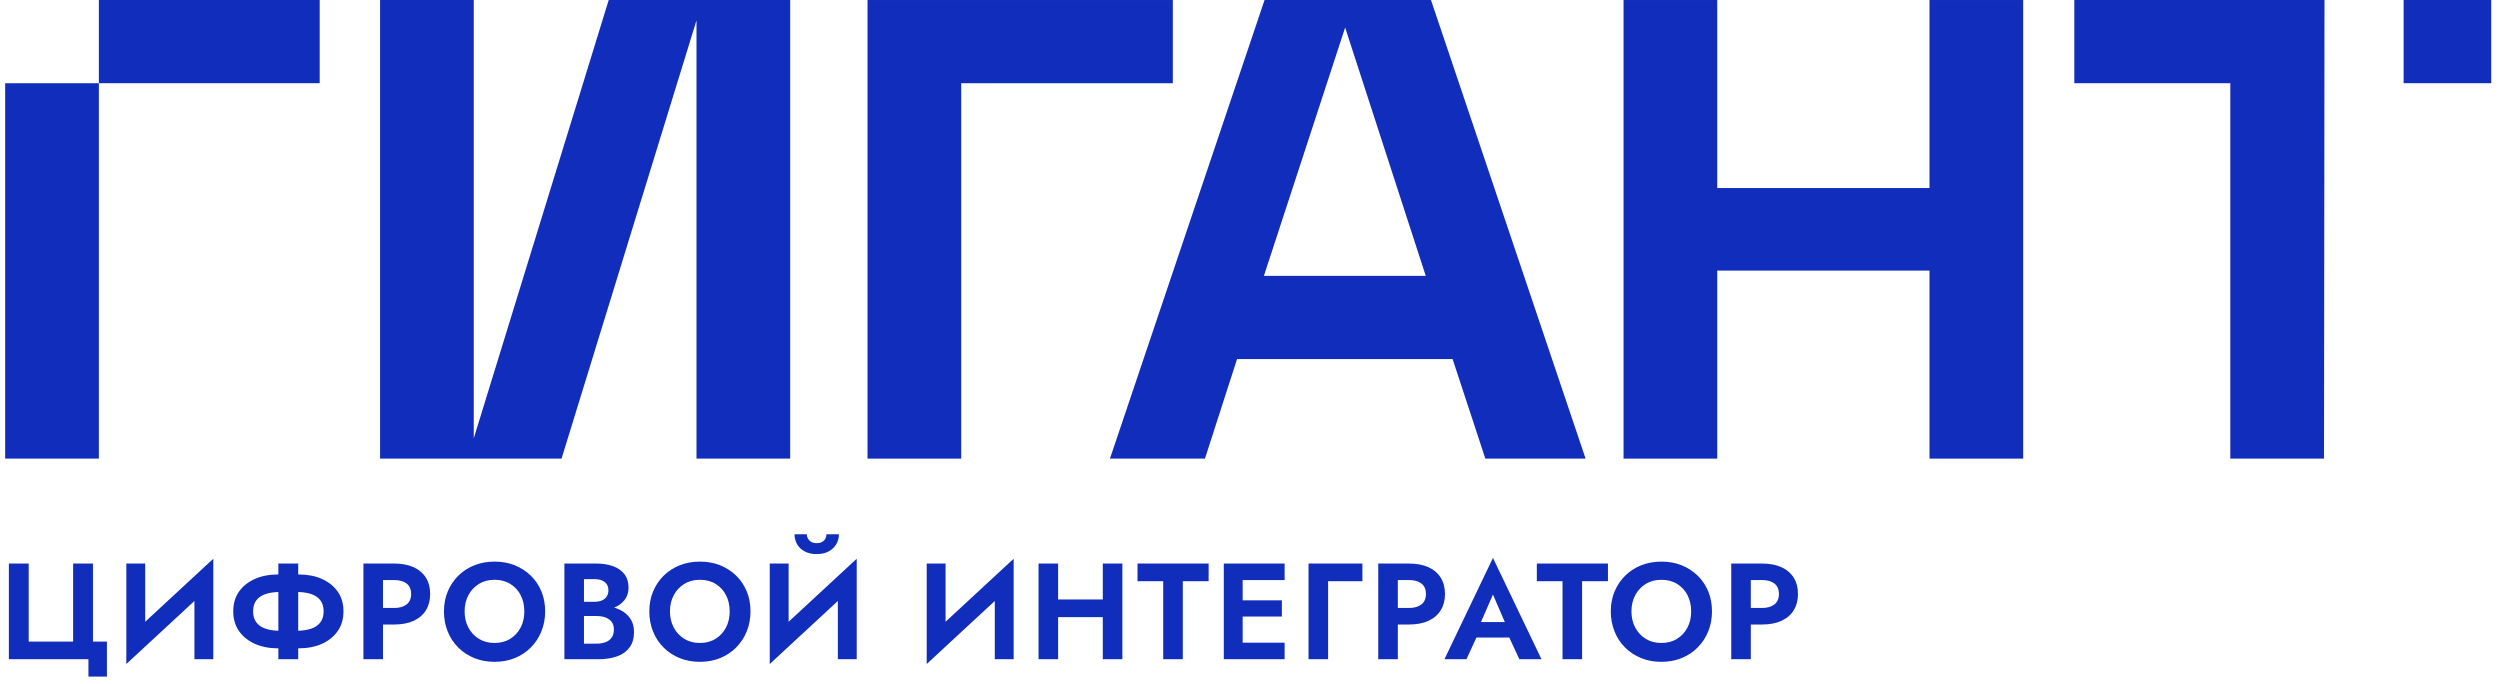 <svg width="179" height="49" viewBox="0 0 179 49" fill="none" xmlns="http://www.w3.org/2000/svg">
<path d="M7.078 5.958H22.89V0H7.078V5.958ZM0.371 32.836H7.078V5.959H0.371V32.836Z" fill="#112DBC"/>
<path d="M43.584 0.001L33.921 31.383V0.001H27.213V32.837H40.207L49.869 1.456V32.837H56.577V0.001H43.584Z" fill="#112DBC"/>
<path d="M62.115 0.001V32.837H68.823V5.959H83.974V0.001H62.115Z" fill="#112DBC"/>
<path d="M90.543 0.001L79.473 32.837H86.274L88.573 25.707H104.006L106.351 32.837H113.528L102.458 0.001H90.543ZM96.312 1.972L102.083 19.75H90.496L96.312 1.972Z" fill="#112DBC"/>
<path d="M138.152 0.001V13.464H122.954V0.001H116.246V32.837H122.954V19.375H138.152V32.837H144.86V0.001H138.152Z" fill="#112DBC"/>
<path d="M166.434 0H148.521V5.958H159.69V32.836H166.4C166.411 21.89 166.423 10.945 166.434 0ZM172.099 5.958H178.37V0H172.099V5.958ZM172.099 0V5.958V0Z" fill="#112DBC"/>
<path d="M2.055 45.939V40.35H0.635V47.201H6.332V48.444H7.655V45.939H6.656V40.35H5.236V45.939H2.055ZM15.222 41.826L15.272 40.006L9.095 45.722L9.045 47.543L15.222 41.826ZM10.396 40.35H9.045V47.543L10.396 46.086V40.35ZM15.272 40.006L13.921 41.504V47.201H15.272V40.006ZM19.93 40.35V47.201H21.351V40.35H19.93ZM23.172 43.774C23.172 44.102 23.091 44.368 22.927 44.576C22.764 44.784 22.536 44.934 22.242 45.026C21.948 45.117 21.601 45.164 21.204 45.164H20.089C19.692 45.164 19.345 45.117 19.051 45.026C18.757 44.934 18.529 44.784 18.366 44.576C18.202 44.368 18.121 44.102 18.121 43.774C18.121 43.441 18.202 43.172 18.366 42.967C18.529 42.761 18.757 42.612 19.051 42.52C19.345 42.428 19.692 42.384 20.089 42.384H21.204C21.601 42.384 21.948 42.428 22.242 42.52C22.536 42.612 22.764 42.761 22.927 42.967C23.091 43.172 23.172 43.441 23.172 43.774ZM24.592 43.774C24.592 43.219 24.454 42.745 24.176 42.353C23.899 41.962 23.521 41.663 23.041 41.449C22.561 41.238 22.02 41.133 21.421 41.133H19.872C19.273 41.133 18.735 41.238 18.255 41.449C17.774 41.663 17.394 41.962 17.117 42.353C16.839 42.745 16.701 43.219 16.701 43.774C16.701 44.324 16.839 44.795 17.117 45.19C17.394 45.584 17.774 45.886 18.255 46.1C18.735 46.313 19.273 46.419 19.872 46.419H21.421C22.02 46.419 22.561 46.313 23.041 46.1C23.521 45.886 23.899 45.584 24.176 45.19C24.454 44.795 24.592 44.324 24.592 43.774ZM26.021 40.35V47.201H27.422V40.35H26.021ZM26.873 41.532H28.233C28.605 41.532 28.899 41.615 29.115 41.782C29.329 41.948 29.437 42.198 29.437 42.531C29.437 42.859 29.329 43.105 29.115 43.275C28.899 43.444 28.605 43.53 28.233 43.53H26.873V44.715H28.233C28.774 44.715 29.237 44.626 29.62 44.449C30 44.274 30.294 44.021 30.497 43.691C30.7 43.361 30.799 42.975 30.799 42.531C30.799 42.082 30.7 41.693 30.497 41.366C30.294 41.041 30 40.788 29.62 40.614C29.237 40.439 28.774 40.35 28.233 40.35H26.873V41.532ZM33.266 43.774C33.266 43.339 33.357 42.95 33.541 42.609C33.721 42.27 33.974 42.004 34.293 41.807C34.612 41.61 34.984 41.513 35.408 41.513C35.838 41.513 36.216 41.61 36.535 41.807C36.854 42.004 37.103 42.27 37.279 42.609C37.453 42.95 37.542 43.339 37.542 43.774C37.542 44.213 37.453 44.601 37.273 44.94C37.093 45.281 36.846 45.547 36.526 45.742C36.207 45.939 35.833 46.036 35.408 46.036C34.984 46.036 34.612 45.939 34.293 45.742C33.974 45.547 33.721 45.281 33.541 44.94C33.357 44.601 33.266 44.213 33.266 43.774ZM31.787 43.774C31.787 44.291 31.876 44.768 32.053 45.209C32.228 45.65 32.481 46.033 32.805 46.358C33.13 46.685 33.516 46.938 33.957 47.118C34.398 47.298 34.881 47.387 35.408 47.387C35.938 47.387 36.421 47.298 36.862 47.118C37.303 46.938 37.684 46.685 38.008 46.358C38.333 46.033 38.583 45.65 38.763 45.209C38.943 44.768 39.032 44.291 39.032 43.774C39.032 43.252 38.943 42.775 38.763 42.34C38.583 41.907 38.33 41.529 38 41.21C37.67 40.891 37.284 40.644 36.848 40.469C36.413 40.297 35.933 40.211 35.408 40.211C34.895 40.211 34.417 40.297 33.976 40.469C33.535 40.644 33.149 40.891 32.825 41.21C32.5 41.529 32.245 41.907 32.062 42.34C31.878 42.775 31.787 43.252 31.787 43.774ZM41.46 43.727H42.692C43.15 43.727 43.549 43.663 43.896 43.536C44.243 43.408 44.512 43.219 44.709 42.972C44.906 42.725 45.003 42.428 45.003 42.082C45.003 41.69 44.906 41.366 44.709 41.11C44.512 40.858 44.243 40.666 43.896 40.539C43.549 40.414 43.15 40.35 42.692 40.35H40.411V47.201H42.839C43.347 47.201 43.793 47.132 44.179 46.996C44.565 46.86 44.862 46.646 45.075 46.358C45.289 46.072 45.395 45.703 45.395 45.253C45.395 44.915 45.325 44.623 45.184 44.382C45.042 44.141 44.853 43.941 44.612 43.788C44.371 43.636 44.096 43.525 43.793 43.452C43.491 43.38 43.172 43.344 42.839 43.344H41.46V44.107H42.711C42.886 44.107 43.05 44.124 43.202 44.16C43.352 44.196 43.485 44.257 43.599 44.338C43.713 44.418 43.799 44.521 43.863 44.64C43.924 44.762 43.954 44.906 43.954 45.076C43.954 45.312 43.902 45.503 43.793 45.653C43.685 45.806 43.538 45.914 43.349 45.983C43.158 46.053 42.947 46.086 42.711 46.086H41.812V41.465H42.564C42.872 41.465 43.114 41.535 43.294 41.671C43.474 41.807 43.563 42.007 43.563 42.268C43.563 42.437 43.522 42.584 43.441 42.709C43.361 42.834 43.244 42.928 43.094 42.992C42.944 43.056 42.767 43.089 42.564 43.089H41.46V43.727ZM47.969 43.774C47.969 43.339 48.061 42.95 48.244 42.609C48.424 42.27 48.677 42.004 48.996 41.807C49.315 41.61 49.687 41.513 50.111 41.513C50.541 41.513 50.919 41.61 51.238 41.807C51.557 42.004 51.807 42.27 51.982 42.609C52.157 42.95 52.245 43.339 52.245 43.774C52.245 44.213 52.157 44.601 51.976 44.94C51.796 45.281 51.549 45.547 51.23 45.742C50.91 45.939 50.536 46.036 50.111 46.036C49.687 46.036 49.315 45.939 48.996 45.742C48.677 45.547 48.424 45.281 48.244 44.94C48.061 44.601 47.969 44.213 47.969 43.774ZM46.49 43.774C46.49 44.291 46.579 44.768 46.757 45.209C46.931 45.65 47.184 46.033 47.508 46.358C47.833 46.685 48.219 46.938 48.66 47.118C49.101 47.298 49.584 47.387 50.111 47.387C50.641 47.387 51.124 47.298 51.566 47.118C52.007 46.938 52.387 46.685 52.712 46.358C53.036 46.033 53.286 45.65 53.466 45.209C53.647 44.768 53.735 44.291 53.735 43.774C53.735 43.252 53.647 42.775 53.466 42.34C53.286 41.907 53.033 41.529 52.703 41.21C52.373 40.891 51.987 40.644 51.552 40.469C51.116 40.297 50.636 40.211 50.111 40.211C49.598 40.211 49.121 40.297 48.68 40.469C48.238 40.644 47.853 40.891 47.528 41.21C47.203 41.529 46.948 41.907 46.765 42.34C46.582 42.775 46.49 43.252 46.49 43.774ZM61.291 41.826L61.341 40.006L55.164 45.722L55.114 47.543L61.291 41.826ZM56.465 40.35H55.114V47.543L56.465 46.086V40.35ZM61.341 40.006L59.989 41.504V47.201H61.341V40.006ZM56.887 38.255C56.887 38.507 56.948 38.743 57.068 38.957C57.187 39.173 57.367 39.346 57.606 39.476C57.844 39.606 58.133 39.673 58.472 39.673C58.819 39.673 59.107 39.606 59.343 39.476C59.579 39.346 59.756 39.173 59.881 38.957C60.006 38.743 60.067 38.507 60.067 38.255H59.176C59.176 38.358 59.152 38.46 59.104 38.557C59.054 38.654 58.977 38.735 58.874 38.796C58.769 38.86 58.635 38.89 58.472 38.89C58.313 38.89 58.183 38.86 58.08 38.796C57.978 38.735 57.9 38.654 57.847 38.557C57.795 38.46 57.767 38.358 57.767 38.255H56.887ZM72.528 41.826L72.578 40.006L66.401 45.722L66.352 47.543L72.528 41.826ZM67.703 40.35H66.352V47.543L67.703 46.086V40.35ZM72.578 40.006L71.227 41.504V47.201H72.578V40.006ZM74.82 44.185H79.851V42.922H74.82V44.185ZM78.96 40.35V47.201H80.362V40.35H78.96ZM74.359 40.35V47.201H75.761V40.35H74.359ZM81.446 41.613H83.286V47.201H84.687V41.613H86.538V40.35H81.446V41.613ZM88.524 47.201H91.979V46.016H88.524V47.201ZM88.524 41.532H91.979V40.35H88.524V41.532ZM88.524 44.146H91.782V42.983H88.524V44.146ZM87.623 40.35V47.201H88.974V40.35H87.623ZM93.691 40.35V47.201H95.092V41.613H97.548V40.35H93.691ZM98.683 40.35V47.201H100.084V40.35H98.683ZM99.534 41.532H100.894C101.266 41.532 101.56 41.615 101.776 41.782C101.99 41.948 102.098 42.198 102.098 42.531C102.098 42.859 101.99 43.105 101.776 43.275C101.56 43.444 101.266 43.53 100.894 43.53H99.534V44.715H100.894C101.435 44.715 101.899 44.626 102.282 44.449C102.662 44.274 102.956 44.021 103.158 43.691C103.361 43.361 103.461 42.975 103.461 42.531C103.461 42.082 103.361 41.693 103.158 41.366C102.956 41.041 102.662 40.788 102.282 40.614C101.899 40.439 101.435 40.35 100.894 40.35H99.534V41.532ZM105.103 45.645H108.727L108.561 44.538H105.27L105.103 45.645ZM106.896 42.57L107.923 44.951L107.903 45.303L108.786 47.201H110.37L106.896 39.948L103.422 47.201H104.998L105.897 45.242L105.866 44.931L106.896 42.57ZM110.037 41.613H111.877V47.201H113.278V41.613H115.129V40.35H110.037V41.613ZM116.812 43.774C116.812 43.339 116.903 42.95 117.086 42.609C117.267 42.27 117.519 42.004 117.838 41.807C118.158 41.61 118.529 41.513 118.954 41.513C119.384 41.513 119.761 41.61 120.081 41.807C120.4 42.004 120.649 42.27 120.824 42.609C120.999 42.95 121.088 43.339 121.088 43.774C121.088 44.213 120.999 44.601 120.819 44.94C120.638 45.281 120.391 45.547 120.072 45.742C119.753 45.939 119.378 46.036 118.954 46.036C118.529 46.036 118.158 45.939 117.838 45.742C117.519 45.547 117.267 45.281 117.086 44.94C116.903 44.601 116.812 44.213 116.812 43.774ZM115.333 43.774C115.333 44.291 115.422 44.768 115.599 45.209C115.774 45.65 116.026 46.033 116.351 46.358C116.676 46.685 117.062 46.938 117.503 47.118C117.944 47.298 118.427 47.387 118.954 47.387C119.484 47.387 119.967 47.298 120.408 47.118C120.849 46.938 121.229 46.685 121.554 46.358C121.879 46.033 122.128 45.65 122.309 45.209C122.489 44.768 122.578 44.291 122.578 43.774C122.578 43.252 122.489 42.775 122.309 42.34C122.128 41.907 121.876 41.529 121.546 41.21C121.216 40.891 120.83 40.644 120.394 40.469C119.959 40.297 119.478 40.211 118.954 40.211C118.441 40.211 117.963 40.297 117.522 40.469C117.081 40.644 116.695 40.891 116.371 41.21C116.046 41.529 115.791 41.907 115.607 42.34C115.424 42.775 115.333 43.252 115.333 43.774ZM123.957 40.35V47.201H125.358V40.35H123.957ZM124.808 41.532H126.168C126.54 41.532 126.834 41.615 127.051 41.782C127.264 41.948 127.373 42.198 127.373 42.531C127.373 42.859 127.264 43.105 127.051 43.275C126.834 43.444 126.54 43.53 126.168 43.53H124.808V44.715H126.168C126.709 44.715 127.173 44.626 127.556 44.449C127.936 44.274 128.23 44.021 128.433 43.691C128.635 43.361 128.735 42.975 128.735 42.531C128.735 42.082 128.635 41.693 128.433 41.366C128.23 41.041 127.936 40.788 127.556 40.614C127.173 40.439 126.709 40.35 126.168 40.35H124.808V41.532Z" fill="#112DBC"/>
</svg>
